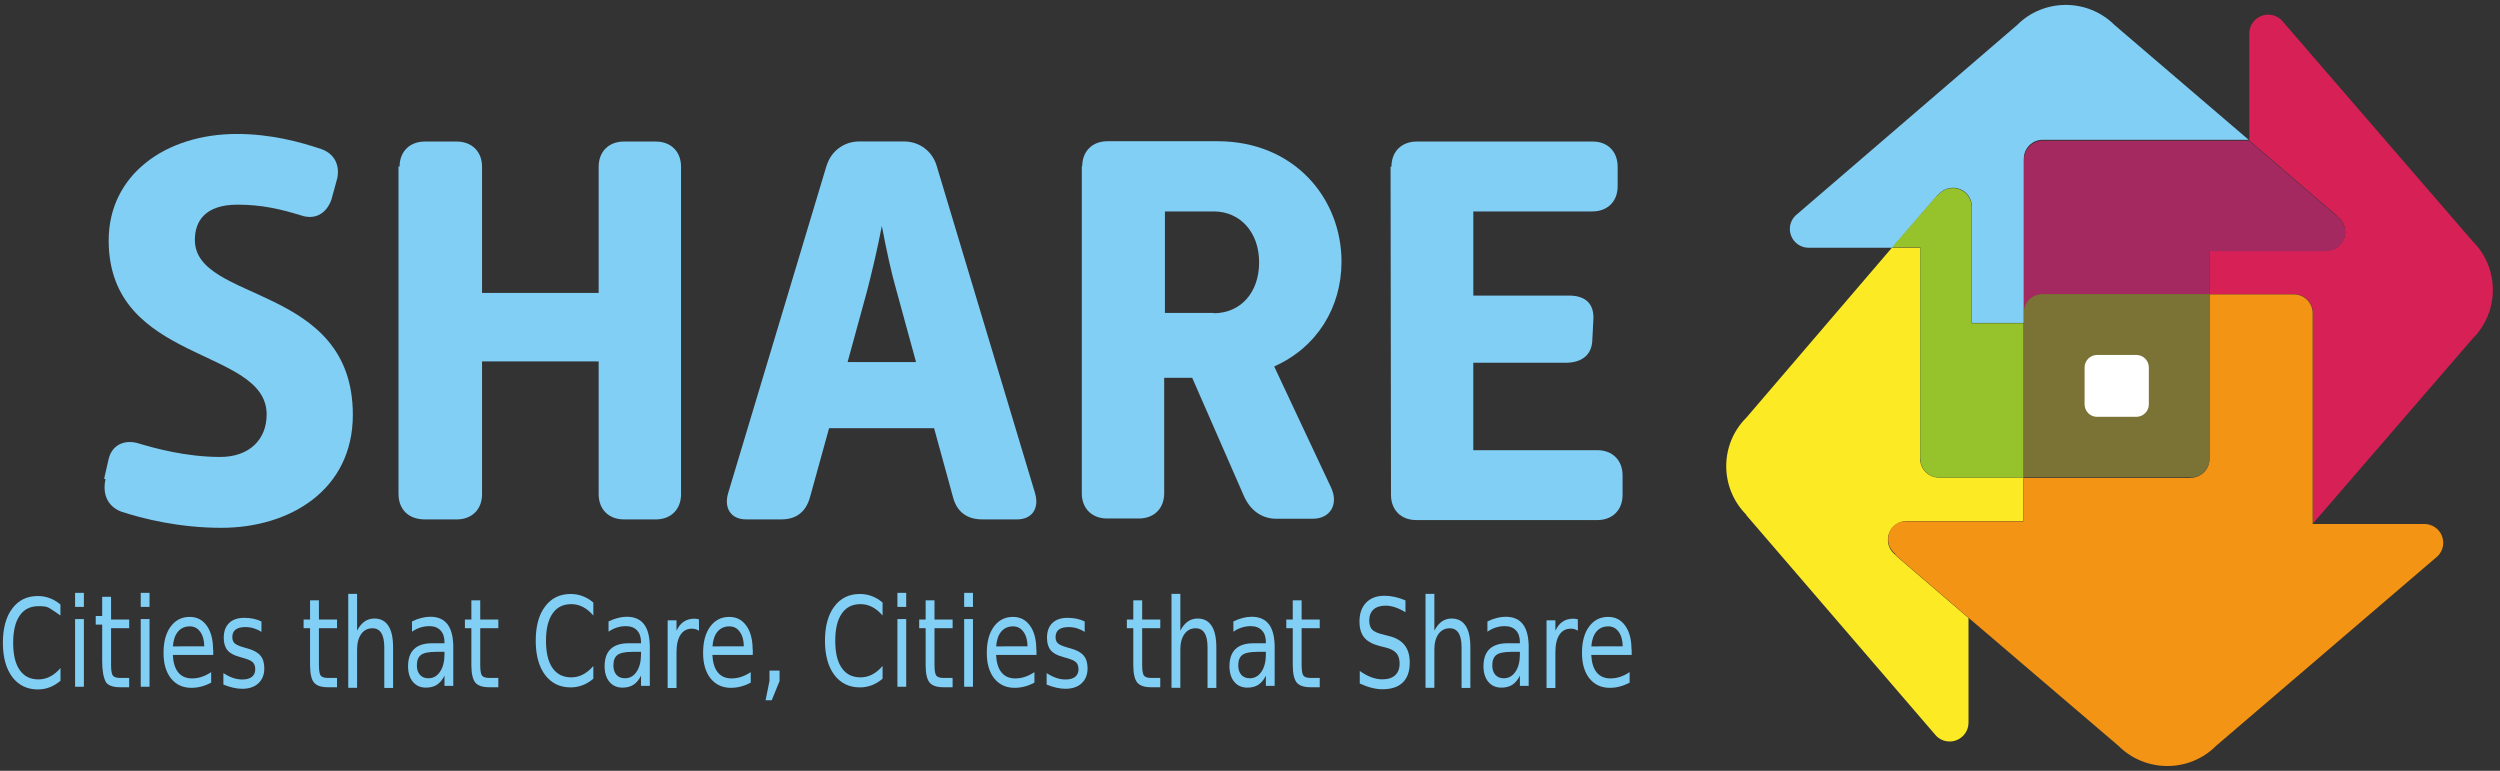 <!-- Created with Inkscape (http://www.inkscape.org/) -->
<svg xmlns:rdf="http://www.w3.org/1999/02/22-rdf-syntax-ns#" xmlns="http://www.w3.org/2000/svg" height="37" width="120" version="1.1" xmlns:cc="http://creativecommons.org/ns#" xmlns:dc="http://purl.org/dc/elements/1.1/">
 <rect width="100%" height="100%" fill="#333333" stroke="none"/>
 <defs>
  <clipPath id="clipPath20">
   <path d="m0,842,595,0v-842h-595v842z"/>
  </clipPath>
 </defs>
 <g transform="translate(0,-23)">
  <g fill-rule="nonzero" transform="scale(0.89,1.124)" font-size="4.228px" fill="#82cff5">
   <path d="m3.26,46.2,0,0.549c-0.17-0.1-0.36-0.2-0.56-0.3-0.19-0.1-0.4-0.1-0.63-0.1-0.44,0-0.777,0.135-1.01,0.405-0.234,0.268-0.35,0.656-0.35,1.16-8.5E-7,0.507,0.117,0.895,0.35,1.16,0.234,0.268,0.57,0.402,1.01,0.402,0.223,0,0.434-0.04,0.631-0.121,0.199-0.081,0.387-0.203,0.562-0.366v0.544c-0.182,0.124-0.375,0.216-0.58,0.278-0.203,0.062-0.418,0.093-0.644,0.093-0.582,0-1.04-0.178-1.38-0.533-0.335-0.357-0.503-0.844-0.503-1.46-3E-7-0.619,0.168-1.11,0.503-1.46,0.335-0.357,0.794-0.536,1.38-0.536,0.23,0,0.447,0.031,0.649,0.093,0.204,0.06,0.396,0.151,0.575,0.273"/>
   <path d="m4.05,46.9,0.474,0,0,2.89-0.474,0,0-2.89m0-1.12,0.474,0,0,0.6-0.474,0,0-0.6"/>
   <path d="m5.99,46.1,0,0.82,0.977,0,0,0.369-0.977,0,0,1.57c-0,0.235,0.032,0.387,0.095,0.454,0.065,0.067,0.197,0.101,0.394,0.101h0.487v0.397h-0.487c-0.366,0-0.619-0.068-0.758-0.204-0.14-0.2-0.21-0.5-0.21-0.9v-1.57h-0.348v-0.369h0.348v-0.82h0.477"/>
   <path d="m7.59,46.9,0.474,0,0,2.89-0.474,0,0-2.89m0-1.12,0.474,0,0,0.6-0.474,0,0-0.6"/>
   <path d="m11.5,48.2,0,0.232-2.18,0c0.021,0.326,0.119,0.576,0.294,0.747,0.177,0.17,0.423,0.255,0.737,0.255,0.182,0,0.358-0.022,0.528-0.067,0.172-0.045,0.342-0.112,0.51-0.201v0.448c-0.17,0.072-0.344,0.127-0.523,0.165-0.179,0.038-0.36,0.057-0.544,0.057-0.46,0-0.826-0.134-1.1-0.402-0.268-0.268-0.402-0.631-0.402-1.09-3E-7-0.472,0.127-0.847,0.381-1.12,0.256-0.278,0.6-0.417,1.03-0.417,0.388,0,0.695,0.125,0.92,0.376,0.227,0.249,0.34,0.588,0.34,1.02m-0.474-0.139c-0.003-0.259-0.076-0.466-0.219-0.621-0.141-0.155-0.328-0.232-0.562-0.232-0.265,0-0.477,0.075-0.637,0.224-0.158,0.149-0.249,0.36-0.273,0.631l1.69-0.003"/>
   <path d="m14.1,47,0,0.448c-0.134-0.069-0.273-0.12-0.417-0.155-0.144-0.034-0.294-0.051-0.448-0.051-0.235,0-0.412,0.036-0.531,0.108-0.117,0.072-0.175,0.18-0.175,0.325,0,0.11,0.042,0.197,0.126,0.26,0.084,0.062,0.253,0.121,0.508,0.178l0.162,0.036c0.337,0.072,0.576,0.174,0.716,0.307,0.143,0.131,0.214,0.314,0.214,0.549-0,0.268-0.107,0.48-0.32,0.637-0.211,0.156-0.503,0.235-0.874,0.235-0.155,0-0.316-0.015-0.485-0.046-0.167-0.029-0.343-0.074-0.528-0.134v-0.49c0.175,0.091,0.348,0.16,0.518,0.206,0.17,0.045,0.338,0.067,0.505,0.067,0.223,0,0.395-0.038,0.515-0.113,0.12-0.077,0.18-0.186,0.18-0.325-0-0.129-0.044-0.228-0.131-0.296-0.086-0.069-0.276-0.135-0.57-0.198l-0.165-0.039c-0.294-0.062-0.506-0.156-0.637-0.283-0.131-0.129-0.196-0.305-0.196-0.528,0-0.271,0.096-0.481,0.289-0.629,0.192-0.148,0.466-0.222,0.82-0.222,0.175,0,0.34,0.013,0.495,0.039s0.297,0.064,0.428,0.116"/>
   <path d="m17.2,46.1,0,0.82,0.977,0,0,0.369-0.977,0,0,1.57c-0,0.235,0.032,0.387,0.095,0.454,0.065,0.067,0.197,0.101,0.394,0.101h0.487v0.397h-0.487c-0.366,0-0.619-0.068-0.758-0.204-0.139-0.137-0.209-0.387-0.209-0.747v-1.57h-0.348v-0.369h0.348v-0.82h0.477"/>
   <path d="m21.2,48.1,0,1.74-0.474,0,0-1.73c-0-0.273-0.053-0.478-0.16-0.613-0.107-0.136-0.266-0.204-0.479-0.204-0.256,0-0.458,0.082-0.606,0.245s-0.222,0.386-0.222,0.667v1.63h-0.477v-4.01h0.477v1.57c0.113-0.174,0.247-0.303,0.399-0.389,0.155-0.086,0.332-0.129,0.533-0.129,0.332,0,0.582,0.103,0.753,0.309,0.17,0.204,0.255,0.506,0.255,0.905"/>
   <path d="m23.5,48.3c-0.383,0-0.649,0.044-0.796,0.131-0.148,0.088-0.222,0.237-0.222,0.448-0,0.168,0.055,0.302,0.165,0.402,0.112,0.098,0.263,0.147,0.454,0.147,0.263,0,0.473-0.093,0.631-0.278,0.16-0.187,0.24-0.436,0.24-0.745v-0.106h-0.472m0.946-0.196,0,1.65-0.474,0,0-0.438c-0.108,0.175-0.243,0.305-0.405,0.389-0.162,0.083-0.359,0.124-0.593,0.124-0.296,0-0.531-0.083-0.706-0.247-0.174-0.167-0.26-0.389-0.26-0.667,0-0.325,0.108-0.57,0.325-0.734,0.218-0.165,0.543-0.247,0.974-0.247h0.665v-0.046c-0-0.218-0.072-0.387-0.216-0.505-0.143-0.12-0.344-0.18-0.603-0.18-0.165,0-0.326,0.02-0.482,0.059s-0.307,0.099-0.451,0.178v-0.438c0.174-0.067,0.342-0.117,0.505-0.149,0.163-0.034,0.322-0.051,0.477-0.051,0.417,0,0.729,0.108,0.936,0.325,0.206,0.216,0.309,0.545,0.309,0.984"/>
   <path d="m25.9,46.1,0,0.82,0.977,0,0,0.369-0.977,0,0,1.57c-0,0.235,0.032,0.387,0.095,0.454,0.065,0.067,0.197,0.101,0.394,0.101h0.487v0.397h-0.487c-0.366,0-0.619-0.068-0.758-0.204-0.139-0.137-0.209-0.387-0.209-0.747v-1.57h-0.348v-0.369h0.348v-0.82h0.477"/>
   <path d="m32,46.2,0,0.549c-0.175-0.163-0.363-0.285-0.562-0.366-0.198-0.081-0.408-0.121-0.631-0.121-0.44,0-0.777,0.135-1.01,0.405-0.234,0.268-0.35,0.656-0.35,1.16-0,0.507,0.117,0.895,0.35,1.16,0.234,0.268,0.57,0.402,1.01,0.402,0.223,0,0.434-0.04,0.631-0.121,0.199-0.081,0.387-0.203,0.562-0.366v0.544c-0.182,0.124-0.375,0.216-0.58,0.278-0.203,0.062-0.418,0.093-0.644,0.093-0.582,0-1.04-0.178-1.38-0.533-0.335-0.357-0.503-0.844-0.503-1.46-0-0.619,0.168-1.11,0.503-1.46,0.335-0.357,0.794-0.536,1.38-0.536,0.23,0,0.447,0.031,0.649,0.093,0.204,0.06,0.396,0.151,0.575,0.273"/>
   <path d="m34.1,48.3c-0.383,0-0.649,0.044-0.796,0.131-0.148,0.088-0.222,0.237-0.222,0.448,0,0.168,0.055,0.302,0.165,0.402,0.112,0.098,0.263,0.147,0.454,0.147,0.263,0,0.473-0.093,0.631-0.278,0.16-0.187,0.24-0.436,0.24-0.745v-0.106h-0.472m0.946-0.196,0,1.65-0.474,0,0-0.438c-0.108,0.175-0.243,0.305-0.405,0.389-0.162,0.083-0.359,0.124-0.593,0.124-0.296,0-0.531-0.083-0.706-0.247-0.174-0.167-0.26-0.389-0.26-0.667,0-0.325,0.108-0.57,0.325-0.734,0.218-0.165,0.543-0.247,0.974-0.247h0.665v-0.046c-0-0.218-0.072-0.387-0.216-0.505-0.143-0.12-0.344-0.18-0.603-0.18-0.165,0-0.326,0.02-0.482,0.059s-0.307,0.099-0.451,0.178v-0.438c0.174-0.067,0.342-0.117,0.505-0.149,0.163-0.034,0.322-0.051,0.477-0.051,0.417,0,0.729,0.108,0.936,0.325,0.206,0.216,0.309,0.545,0.309,0.984"/>
   <path d="m37.7,47.4c-0.053-0.031-0.112-0.053-0.175-0.067-0.062-0.015-0.131-0.023-0.206-0.023-0.268,0-0.474,0.088-0.619,0.263-0.143,0.174-0.214,0.424-0.214,0.75v1.52h-0.477v-2.89h0.477v0.448c0.1-0.175,0.229-0.305,0.389-0.389,0.16-0.086,0.354-0.129,0.582-0.129,0.033,0,0.069,0.003,0.108,0.008,0.04,0.003,0.083,0.009,0.131,0.018l0.003,0.487"/>
   <path d="m40.6,48.2,0,0.232-2.18,0c0.021,0.326,0.119,0.576,0.294,0.747,0.177,0.17,0.423,0.255,0.737,0.255,0.182,0,0.358-0.022,0.528-0.067,0.172-0.045,0.342-0.112,0.51-0.201v0.448c-0.17,0.072-0.344,0.127-0.523,0.165-0.179,0.038-0.36,0.057-0.544,0.057-0.46,0-0.826-0.134-1.1-0.402-0.268-0.268-0.402-0.631-0.402-1.09-0-0.472,0.127-0.847,0.381-1.12,0.256-0.278,0.6-0.417,1.03-0.417,0.388,0,0.695,0.125,0.92,0.376,0.227,0.249,0.34,0.588,0.34,1.02m-0.474-0.139c-0.003-0.259-0.076-0.466-0.219-0.621-0.141-0.155-0.328-0.232-0.562-0.232-0.265,0-0.477,0.075-0.637,0.224-0.158,0.149-0.249,0.36-0.273,0.631l1.69-0.003"/>
   <path d="m41.5,49.1,0.544,0,0,0.443-0.423,0.825-0.332,0,0.211-0.825,0-0.443"/>
   <path d="m47.6,46.2,0,0.549c-0.175-0.163-0.363-0.285-0.562-0.366-0.198-0.081-0.408-0.121-0.631-0.121-0.44,0-0.777,0.135-1.01,0.405-0.234,0.268-0.35,0.656-0.35,1.16-0,0.507,0.117,0.895,0.35,1.16,0.234,0.268,0.57,0.402,1.01,0.402,0.223,0,0.434-0.04,0.631-0.121,0.199-0.081,0.387-0.203,0.562-0.366v0.544c-0.182,0.124-0.375,0.216-0.58,0.278-0.203,0.062-0.418,0.093-0.644,0.093-0.582,0-1.04-0.178-1.38-0.533-0.335-0.357-0.503-0.844-0.503-1.46,0-0.619,0.168-1.11,0.503-1.46,0.335-0.357,0.794-0.536,1.38-0.536,0.23,0,0.447,0.031,0.649,0.093,0.204,0.06,0.396,0.151,0.575,0.273"/>
   <path d="m48.4,46.9,0.474,0,0,2.89-0.474,0,0-2.89m0-1.12,0.474,0,0,0.6-0.474,0,0-0.6"/>
   <path d="m50.4,46.1,0,0.82,0.977,0,0,0.369-0.977,0,0,1.57c-0,0.235,0.032,0.387,0.095,0.454,0.065,0.067,0.197,0.101,0.394,0.101h0.487v0.397h-0.487c-0.366,0-0.619-0.068-0.758-0.204-0.139-0.137-0.209-0.387-0.209-0.747v-1.57h-0.348v-0.369h0.348v-0.82h0.477"/>
   <path d="m52,46.9,0.474,0,0,2.89-0.474,0,0-2.89m0-1.12,0.474,0,0,0.6-0.474,0,0-0.6"/>
   <path d="m55.9,48.2,0,0.232-2.18,0c0.021,0.326,0.119,0.576,0.294,0.747,0.177,0.17,0.423,0.255,0.737,0.255,0.182,0,0.358-0.022,0.528-0.067,0.172-0.045,0.342-0.112,0.51-0.201v0.448c-0.17,0.072-0.344,0.127-0.523,0.165-0.179,0.038-0.36,0.057-0.544,0.057-0.46,0-0.826-0.134-1.1-0.402-0.268-0.268-0.402-0.631-0.402-1.09,0-0.472,0.127-0.847,0.381-1.12,0.256-0.278,0.6-0.417,1.03-0.417,0.388,0,0.695,0.125,0.92,0.376,0.227,0.249,0.34,0.588,0.34,1.02m-0.474-0.139c-0.003-0.259-0.076-0.466-0.219-0.621-0.141-0.155-0.328-0.232-0.562-0.232-0.265,0-0.477,0.075-0.637,0.224-0.158,0.149-0.249,0.36-0.273,0.631l1.69-0.003"/>
   <path d="m58.5,47,0,0.448c-0.134-0.069-0.273-0.12-0.417-0.155-0.144-0.034-0.294-0.051-0.448-0.051-0.235,0-0.412,0.036-0.531,0.108-0.117,0.072-0.175,0.18-0.175,0.325-0,0.11,0.042,0.197,0.126,0.26,0.084,0.062,0.253,0.121,0.508,0.178l0.162,0.036c0.337,0.072,0.576,0.174,0.716,0.307,0.143,0.131,0.214,0.314,0.214,0.549-0,0.268-0.107,0.48-0.32,0.637-0.211,0.156-0.503,0.235-0.874,0.235-0.155,0-0.316-0.015-0.485-0.046-0.167-0.029-0.343-0.074-0.528-0.134v-0.49c0.175,0.091,0.348,0.16,0.518,0.206,0.17,0.045,0.338,0.067,0.505,0.067,0.223,0,0.395-0.038,0.515-0.113,0.12-0.077,0.18-0.186,0.18-0.325-0-0.129-0.044-0.228-0.131-0.296-0.086-0.069-0.276-0.135-0.57-0.198l-0.165-0.039c-0.294-0.062-0.506-0.156-0.637-0.283-0.131-0.129-0.196-0.305-0.196-0.528-0-0.271,0.096-0.481,0.289-0.629,0.192-0.148,0.466-0.222,0.82-0.222,0.175,0,0.34,0.013,0.495,0.039s0.297,0.064,0.428,0.116"/>
   <path d="m61.6,46.1,0,0.82,0.977,0,0,0.369-0.977,0,0,1.57c-0,0.235,0.032,0.387,0.095,0.454,0.065,0.067,0.197,0.101,0.394,0.101h0.487v0.397h-0.487c-0.366,0-0.619-0.068-0.758-0.204-0.139-0.137-0.209-0.387-0.209-0.747v-1.57h-0.348v-0.369h0.348v-0.82h0.477"/>
   <path d="m65.6,48.1,0,1.74-0.474,0,0-1.73c-0-0.273-0.053-0.478-0.16-0.613-0.107-0.136-0.266-0.204-0.479-0.204-0.256,0-0.458,0.082-0.606,0.245s-0.222,0.386-0.222,0.667v1.63h-0.477v-4.01h0.477v1.57c0.113-0.174,0.247-0.303,0.399-0.389,0.155-0.086,0.332-0.129,0.533-0.129,0.332,0,0.582,0.103,0.753,0.309,0.17,0.204,0.255,0.506,0.255,0.905"/>
   <path d="m67.8,48.3c-0.383,0-0.649,0.044-0.796,0.131-0.148,0.088-0.222,0.237-0.222,0.448,0,0.168,0.055,0.302,0.165,0.402,0.112,0.098,0.263,0.147,0.454,0.147,0.263,0,0.473-0.093,0.631-0.278,0.16-0.187,0.24-0.436,0.24-0.745v-0.106h-0.472m0.946-0.196,0,1.65-0.474,0,0-0.438c-0.108,0.175-0.243,0.305-0.405,0.389-0.162,0.083-0.359,0.124-0.593,0.124-0.296,0-0.531-0.083-0.706-0.247-0.174-0.167-0.26-0.389-0.26-0.667,0-0.325,0.108-0.57,0.325-0.734,0.218-0.165,0.543-0.247,0.974-0.247h0.665v-0.046c-0-0.218-0.072-0.387-0.216-0.505-0.143-0.12-0.344-0.18-0.603-0.18-0.165,0-0.326,0.02-0.482,0.059s-0.307,0.099-0.451,0.178v-0.438c0.174-0.067,0.342-0.117,0.505-0.149,0.163-0.034,0.322-0.051,0.477-0.051,0.417,0,0.729,0.108,0.936,0.325,0.206,0.216,0.309,0.545,0.309,0.984"/>
   <path d="m70.2,46.1,0,0.82,0.977,0,0,0.369-0.977,0,0,1.57c-0,0.235,0.032,0.387,0.095,0.454,0.065,0.067,0.197,0.101,0.394,0.101h0.487v0.397h-0.487c-0.366,0-0.619-0.068-0.758-0.204-0.139-0.137-0.209-0.387-0.209-0.747v-1.57h-0.348v-0.369h0.348v-0.82h0.477"/>
   <path d="m75.8,46.1,0,0.508c-0.198-0.095-0.384-0.165-0.559-0.211-0.175-0.046-0.344-0.07-0.508-0.07-0.283,0-0.503,0.055-0.657,0.165-0.153,0.11-0.229,0.266-0.229,0.469-0,0.17,0.051,0.299,0.152,0.387,0.103,0.086,0.297,0.155,0.582,0.209l0.314,0.064c0.388,0.074,0.674,0.204,0.858,0.392,0.186,0.186,0.278,0.435,0.278,0.747-0,0.373-0.125,0.655-0.376,0.848-0.249,0.192-0.615,0.289-1.1,0.289-0.182,0-0.376-0.021-0.582-0.062-0.204-0.041-0.417-0.102-0.637-0.183v-0.536c0.211,0.119,0.418,0.208,0.621,0.268,0.203,0.06,0.402,0.09,0.598,0.09,0.297,0,0.527-0.058,0.688-0.175s0.242-0.283,0.242-0.5c-0-0.189-0.058-0.337-0.175-0.443-0.115-0.107-0.305-0.186-0.57-0.24l-0.317-0.062c-0.388-0.077-0.669-0.198-0.843-0.363s-0.26-0.394-0.26-0.688c-0-0.34,0.119-0.608,0.358-0.804,0.241-0.196,0.571-0.294,0.992-0.294,0.18,0,0.364,0.016,0.552,0.049,0.187,0.033,0.379,0.082,0.575,0.147"/>
   <path d="m79.3,48.1,0,1.74-0.474,0,0-1.73c-0-0.273-0.053-0.478-0.16-0.613-0.107-0.136-0.266-0.204-0.479-0.204-0.256,0-0.458,0.082-0.606,0.245s-0.222,0.386-0.222,0.667v1.63h-0.477v-4.01h0.477v1.57c0.113-0.174,0.247-0.303,0.399-0.389,0.155-0.086,0.332-0.129,0.533-0.129,0.332,0,0.582,0.103,0.753,0.309,0.17,0.204,0.255,0.506,0.255,0.905"/>
   <path d="m81.5,48.3c-0.383,0-0.649,0.044-0.796,0.131-0.148,0.088-0.222,0.237-0.222,0.448,0,0.168,0.055,0.302,0.165,0.402,0.112,0.098,0.263,0.147,0.454,0.147,0.263,0,0.473-0.093,0.631-0.278,0.16-0.187,0.24-0.436,0.24-0.745v-0.106h-0.472m0.946-0.196,0,1.65-0.474,0,0-0.438c-0.108,0.175-0.243,0.305-0.405,0.389-0.162,0.083-0.359,0.124-0.593,0.124-0.296,0-0.531-0.083-0.706-0.247-0.174-0.167-0.26-0.389-0.26-0.667-0-0.325,0.108-0.57,0.325-0.734,0.218-0.165,0.543-0.247,0.974-0.247h0.665v-0.046c-0-0.218-0.072-0.387-0.216-0.505-0.143-0.12-0.344-0.18-0.603-0.18-0.165,0-0.326,0.02-0.482,0.059s-0.307,0.099-0.451,0.178v-0.438c0.174-0.067,0.342-0.117,0.505-0.149,0.163-0.034,0.322-0.051,0.477-0.051,0.417,0,0.729,0.108,0.936,0.325,0.206,0.216,0.309,0.545,0.309,0.984"/>
   <path d="m85.1,47.4c-0.053-0.031-0.112-0.053-0.175-0.067-0.062-0.015-0.131-0.023-0.206-0.023-0.268,0-0.474,0.088-0.619,0.263-0.143,0.174-0.214,0.424-0.214,0.75v1.52h-0.477v-2.89h0.477v0.448c0.1-0.175,0.229-0.305,0.389-0.389,0.16-0.086,0.354-0.129,0.582-0.129,0.033,0,0.069,0.003,0.108,0.008,0.04,0.003,0.083,0.009,0.131,0.018l0.003,0.487"/>
   <path d="m88,48.2,0,0.232-2.18,0c0.021,0.326,0.119,0.576,0.294,0.747,0.177,0.17,0.423,0.255,0.737,0.255,0.182,0,0.358-0.022,0.528-0.067,0.172-0.045,0.342-0.112,0.51-0.201v0.448c-0.17,0.072-0.344,0.127-0.523,0.165-0.179,0.038-0.36,0.057-0.544,0.057-0.46,0-0.826-0.134-1.1-0.402-0.268-0.268-0.402-0.631-0.402-1.09,0-0.472,0.127-0.847,0.381-1.12,0.256-0.278,0.6-0.417,1.03-0.417,0.388,0,0.695,0.125,0.92,0.376,0.227,0.249,0.34,0.588,0.34,1.02m-0.474-0.139c-0.003-0.259-0.076-0.466-0.219-0.621-0.141-0.155-0.328-0.232-0.562-0.232-0.265,0-0.477,0.075-0.637,0.224-0.158,0.149-0.249,0.36-0.273,0.631l1.69-0.003"/>
  </g>
  <g transform="matrix(0.397,0,0,-0.396,-59.072,208.38)">
   <g clip-path="url(#clipPath20)">
    <g transform="translate(161.384,410.093)">
     <path fill="#82cff5" d="m0,0,0.542,2.38c0.406,1.76,1.97,2.44,3.66,1.9,1.83-0.544,5.63-1.63,9.83-1.63,3.52,0,5.62,2.1,5.62,5.15,0,8.2-19.1,6.1-19.1,21.1,0,7.93,6.85,12.9,15.5,12.9,4.07,0,7.59-0.946,10.2-1.83,1.76-0.606,2.37-2.24,1.83-3.93l-0.6-2.2c-0.6-1.7-2-2.5-3.7-1.9-2.44,0.745-4.68,1.29-7.66,1.29-3.87,0-5.15-1.97-5.15-4.27,0-7.66,19.1-5.29,19.1-21.2,0-9.15-7.66-13.7-15.9-13.7-5.22,0-9.63,1.15-12.1,1.96-1.63,0.62-2.31,2.11-1.9,3.94" fill-rule="nonzero"/>
    </g>
    <g transform="translate(197.108,447.923)">
     <path fill="#82cff5" d="m0,0c0,1.83,1.22,3.05,3.05,3.05h3.86c1.83,0,3.06-1.22,3.06-3.05v-15.3h14.1v15.3c0,1.83,1.22,3.05,3.05,3.05h3.86c1.83,0,3.05-1.22,3.05-3.05v-39.7c0-1.83-1.22-3.05-3.05-3.05h-3.86c-1.83,0-3.05,1.22-3.05,3.05v16.1h-14.1v-16.1c0-1.83-1.22-3.05-3.05-3.05h-3.86c-1.97,0-3.19,1.2-3.19,3.1v39.7z" fill-rule="nonzero"/>
    </g>
    <g transform="translate(259.546,424.264)">
     <path fill="#82cff5" d="m0,0-2.37,8.68c-0.609,2.1-1.22,4.95-1.76,7.8-0.55-2.9-1.23-5.7-1.77-7.82l-2.37-8.68h8.27zm-10.8,23.8c0.54,1.76,2.1,2.92,3.93,2.92h5.43c1.83,0,3.39-1.15,3.93-2.92l11.9-39.7c0.544-1.83-0.337-3.19-2.17-3.19h-4.2c-1.83,0-3.05,0.883-3.53,2.64l-2.3,8.41h-12.7l-2.3-8.34c-0.479-1.76-1.63-2.71-3.46-2.71h-4.27c-1.83,0-2.71,1.36-2.17,3.19l11.9,39.7z" fill-rule="nonzero"/>
    </g>
    <g transform="translate(295.543,430.163)">
     <path fill="#82cff5" d="m0,0c3.19,0,5.49,2.44,5.49,6.17,0,3.66-2.3,6.17-5.49,6.17h-5.9v-12.3h5.9zm-15.9,17.8c0,1.83,1.22,3.05,3.05,3.05h13.3c9.29,0,15-6.92,15-14.6,0-5.56-2.98-10.4-8.14-12.7l6.84-14.6c1.02-2.1-0.065-3.86-2.17-3.86h-4.41c-1.83,0-3.19,1.08-3.93,2.78l-6.24,14.3h-3.39v-14c0-1.83-1.22-3.05-3.05-3.05h-3.86c-1.83,0-3.05,1.22-3.05,3.05v39.7z" fill-rule="nonzero"/>
    </g>
    <g transform="translate(317.031,447.923)">
     <path fill="#82cff5" d="m0,0c0,1.83,1.22,3.05,3.05,3.05h21.3c1.8,0,3-1.22,3-3.05v-2.37c0-1.83-1.22-3.05-3.05-3.05h-14.4v-10.2h11.6c1.83,0,2.98-0.883,2.92-2.78l-0.135-2.65c-0.067-1.83-1.36-2.71-3.19-2.71h-11.2v-10.6h15c1.83,0,3.05-1.22,3.05-3.05v-2.37c0-1.83-1.22-3.05-3.05-3.05h-21.9c-1.83,0-3.05,1.22-3.05,3.05l-0.05,39.8z" fill-rule="nonzero"/>
    </g>
    <g transform="translate(431.49,441.796)">
     <path fill="#d72156" d="m0,0c0.527-0.416,0.862-1.06,0.862-1.78,0-1.26-1.02-2.28-2.28-2.28h-14.1v-5.27h10.2c1.26,0,2.28-1.02,2.28-2.28v-25.5l19.3,22.4c3.26,3.26,3.26,8.56,0,11.8l-23.1,26.8c-0.656,0.656-1.64,0.849-2.49,0.495-0.848-0.352-1.41-1.18-1.41-2.11v-12.9h-0.078l10.6-9.13c0.09-0.139,0.147-0.202,0.2-0.27" fill-rule="nonzero"/>
    </g>
    <g transform="translate(359.91,405.718)">
     <path fill="#fcea24" d="m0,0,23-26.8c0.652-0.65,1.63-0.846,2.48-0.492s1.41,1.18,1.41,2.1v12.7l-8.71,7.49c-0.062,0.063-0.12,0.131-0.173,0.197-0.525,0.416-0.862,1.06-0.862,1.78,0,1.26,1.02,2.28,2.28,2.28h14.1v5.27h-10.2c-1.26,0-2.28,1.02-2.28,2.28v25.6h-3.4l-17.6-20.6c-3.26-3.24-3.26-8.54,0-11.8" fill-rule="nonzero"/>
    </g>
    <g transform="translate(377.95,400.913)">
     <path fill="#f39415" d="m0,0c0.053-0.066,0.111-0.135,0.173-0.197l8.71-7.49,18.1-15.5c3.26-3.26,8.57-3.26,11.8,0l26.8,23c0.652,0.654,0.849,1.63,0.494,2.48-0.35,0.852-1.18,1.41-2.11,1.41h-13.5v0.05,25.5c0,1.26-1.02,2.28-2.28,2.28h-10.2v-17.4-2.56c0-0.892-0.518-1.66-1.27-2.03-0.308-0.15-0.65-0.246-1.02-0.246h-20.2v-5.27h-14.1c-1.24,0.11-2.26-0.91-2.26-2.17,0-0.72,0.337-1.36,0.862-1.78" fill-rule="nonzero"/>
    </g>
    <g transform="translate(383.139,444.503)">
     <path fill="#82cff5" d="m0,0c0.419,0.527,1.06,0.863,1.79,0.863,1.26,0,2.28-1.02,2.28-2.28v-14.1h6.28v1.22,0.003,18.7c0,1.26,1.02,2.28,2.28,2.28h24.9l-16.2,13.9c-3.26,3.26-8.56,3.26-11.8,0l-26.8-23.1c-0.656-0.649-0.848-1.63-0.496-2.48,0.354-0.854,1.18-1.41,2.11-1.41h10.1l5.36,6.23c0.005,0.061,0.075,0.119,0.14,0.17" fill-rule="nonzero"/>
    </g>
    <g transform="translate(393.49,448.841)">
     <path fill="#a42960" d="m0,0,0-18.7c0,1.26,1.02,2.28,2.28,2.28h20.2v5.27h14.1c1.26,0,2.28,1.02,2.28,2.28,0,0.723-0.335,1.37-0.862,1.78-0.053,0.068-0.11,0.131-0.173,0.193l-10.6,9.13h-24.9c-1.28,0-2.3-1.02-2.3-2.28" fill-rule="nonzero"/>
    </g>
    <g transform="translate(380.985,412.528)">
     <path fill="#96c22c" d="m0,0c0-1.26,1.02-2.28,2.28-2.28h10.2v18.7h-6.28v14.1c0,1.26-1.02,2.28-2.28,2.28-0.722,0-1.37-0.336-1.79-0.863-0.06,0-0.13,0-0.19-0.1l-5.36-6.2h3.4v-25.6z" fill-rule="nonzero"/>
    </g>
    <g transform="translate(413.672,410.249)">
     <path fill="#7a7335" d="m0,0c0.366,0,0.708,0.096,1.02,0.246,0.748,0.375,1.26,1.14,1.26,2.03v2.56,17.4h-20.2c-1.26,0-2.28-1.02-2.28-2.28v-1.22-18.7h20.2z" fill-rule="nonzero"/>
    </g>
    <g transform="translate(400.836,423.587)">
     <path fill="#FFF" d="m0,0c0,0.84,0.679,1.52,1.52,1.52h4.74c0.84,0,1.51-0.68,1.51-1.52v-4.46c0-0.84-0.678-1.52-1.52-1.52h-4.74c-0.831-0.01-1.51,0.68-1.51,1.52v4.46z" fill-rule="nonzero"/>
    </g>
   </g>
  </g>
 </g>
</svg>
